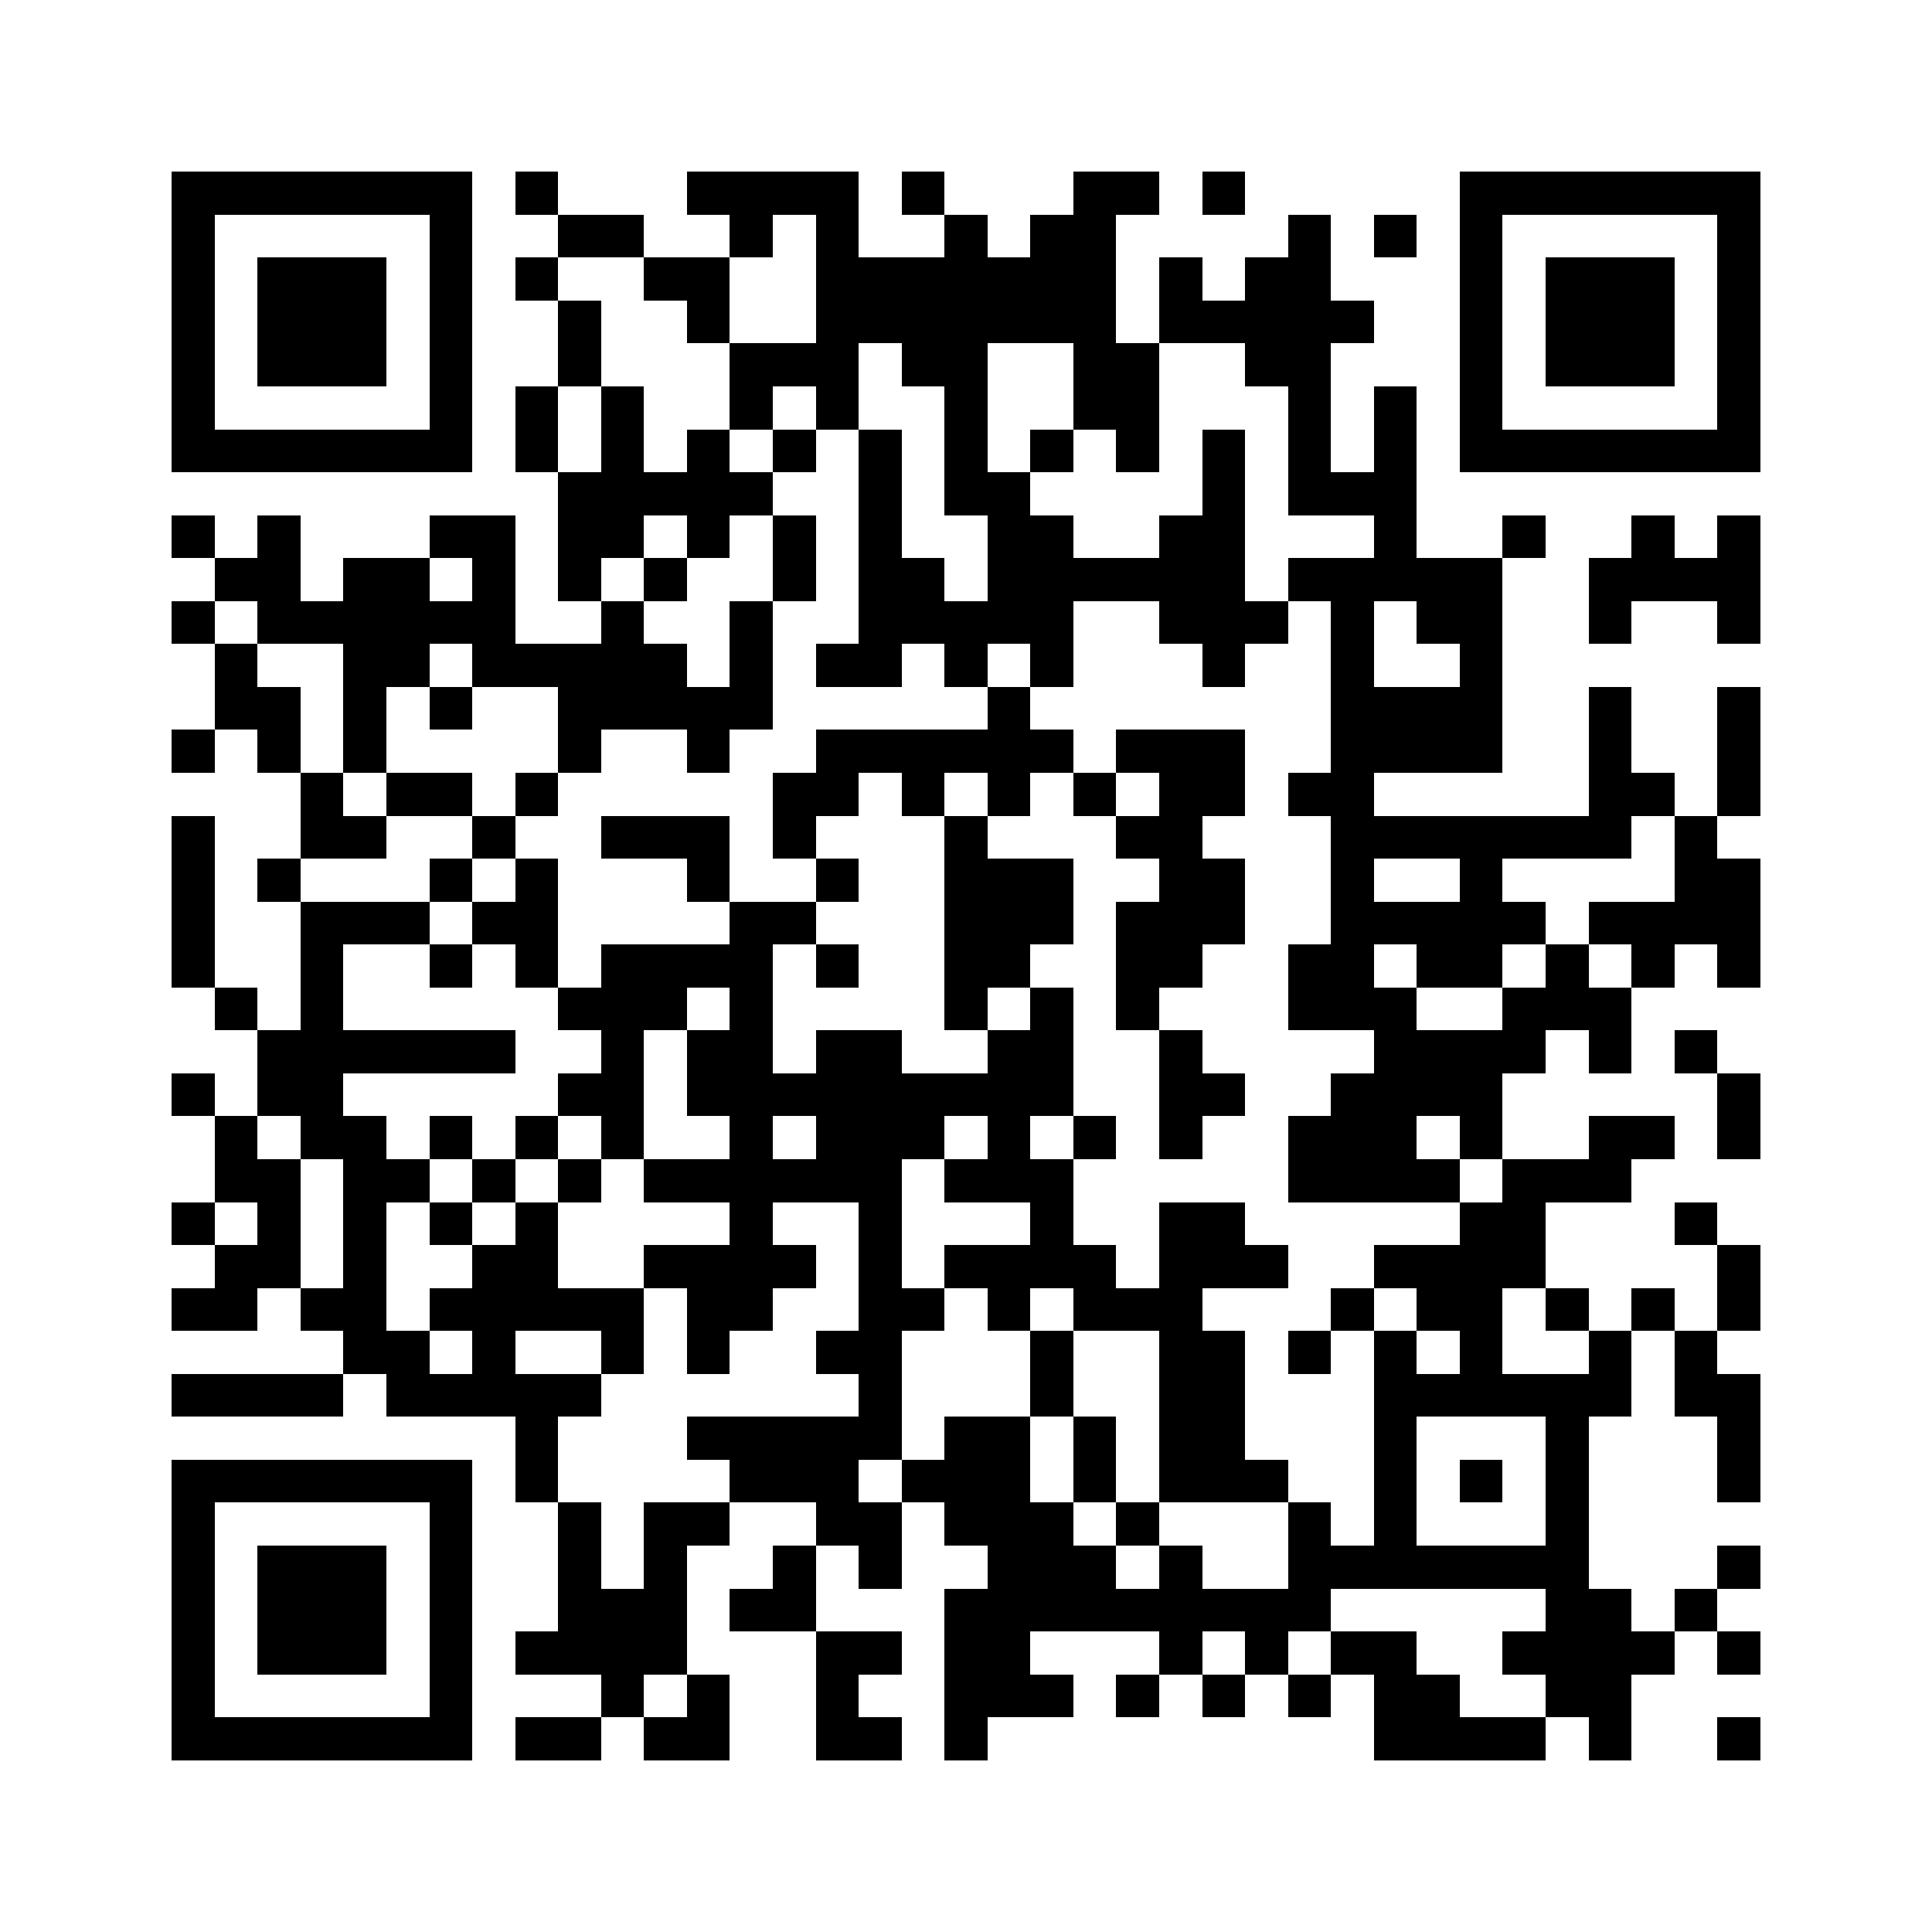 <?xml version="1.0" encoding="utf-8"?><!DOCTYPE svg PUBLIC "-//W3C//DTD SVG 1.1//EN" "http://www.w3.org/Graphics/SVG/1.1/DTD/svg11.dtd"><svg xmlns="http://www.w3.org/2000/svg" viewBox="0 0 45 45" shape-rendering="crispEdges"><path fill="#ffffff" d="M0 0h45v45H0z"/><path stroke="#000000" d="M4 4.5h7m1 0h1m3 0h4m1 0h1m3 0h2m1 0h1m5 0h7M4 5.5h1m5 0h1m2 0h2m2 0h1m1 0h1m2 0h1m1 0h2m4 0h1m1 0h1m1 0h1m5 0h1M4 6.5h1m1 0h3m1 0h1m1 0h1m2 0h2m2 0h7m1 0h1m1 0h2m3 0h1m1 0h3m1 0h1M4 7.5h1m1 0h3m1 0h1m2 0h1m2 0h1m2 0h7m1 0h5m2 0h1m1 0h3m1 0h1M4 8.5h1m1 0h3m1 0h1m2 0h1m3 0h3m1 0h2m2 0h2m2 0h2m3 0h1m1 0h3m1 0h1M4 9.5h1m5 0h1m1 0h1m1 0h1m2 0h1m1 0h1m2 0h1m2 0h2m3 0h1m1 0h1m1 0h1m5 0h1M4 10.5h7m1 0h1m1 0h1m1 0h1m1 0h1m1 0h1m1 0h1m1 0h1m1 0h1m1 0h1m1 0h1m1 0h1m1 0h7M13 11.5h5m2 0h1m1 0h2m4 0h1m1 0h3M4 12.5h1m1 0h1m3 0h2m1 0h2m1 0h1m1 0h1m1 0h1m2 0h2m2 0h2m3 0h1m2 0h1m2 0h1m1 0h1M5 13.5h2m1 0h2m1 0h1m1 0h1m1 0h1m2 0h1m1 0h2m1 0h6m1 0h5m2 0h4M4 14.5h1m1 0h6m2 0h1m2 0h1m2 0h5m2 0h3m1 0h1m1 0h2m2 0h1m2 0h1M5 15.5h1m2 0h2m1 0h5m1 0h1m1 0h2m1 0h1m1 0h1m3 0h1m2 0h1m2 0h1M5 16.5h2m1 0h1m1 0h1m2 0h5m5 0h1m7 0h4m2 0h1m2 0h1M4 17.5h1m1 0h1m1 0h1m4 0h1m2 0h1m2 0h6m1 0h3m2 0h4m2 0h1m2 0h1M7 18.5h1m1 0h2m1 0h1m5 0h2m1 0h1m1 0h1m1 0h1m1 0h2m1 0h2m5 0h2m1 0h1M4 19.5h1m2 0h2m2 0h1m2 0h3m1 0h1m3 0h1m3 0h2m3 0h7m1 0h1M4 20.5h1m1 0h1m3 0h1m1 0h1m3 0h1m2 0h1m2 0h3m2 0h2m2 0h1m2 0h1m4 0h2M4 21.5h1m2 0h3m1 0h2m4 0h2m3 0h3m1 0h3m2 0h5m1 0h4M4 22.5h1m2 0h1m2 0h1m1 0h1m1 0h4m1 0h1m2 0h2m2 0h2m2 0h2m1 0h2m1 0h1m1 0h1m1 0h1M5 23.5h1m1 0h1m5 0h3m1 0h1m4 0h1m1 0h1m1 0h1m3 0h3m2 0h3M6 24.5h6m2 0h1m1 0h2m1 0h2m2 0h2m2 0h1m4 0h4m1 0h1m1 0h1M4 25.5h1m1 0h2m5 0h2m1 0h9m2 0h2m2 0h4m5 0h1M5 26.5h1m1 0h2m1 0h1m1 0h1m1 0h1m2 0h1m1 0h3m1 0h1m1 0h1m1 0h1m2 0h3m1 0h1m2 0h2m1 0h1M5 27.5h2m1 0h2m1 0h1m1 0h1m1 0h6m1 0h3m5 0h4m1 0h3M4 28.5h1m1 0h1m1 0h1m1 0h1m1 0h1m4 0h1m2 0h1m3 0h1m2 0h2m5 0h2m3 0h1M5 29.5h2m1 0h1m2 0h2m2 0h4m1 0h1m1 0h4m1 0h3m2 0h4m4 0h1M4 30.5h2m1 0h2m1 0h5m1 0h2m2 0h2m1 0h1m1 0h3m3 0h1m1 0h2m1 0h1m1 0h1m1 0h1M8 31.5h2m1 0h1m2 0h1m1 0h1m2 0h2m3 0h1m2 0h2m1 0h1m1 0h1m1 0h1m2 0h1m1 0h1M4 32.5h4m1 0h5m6 0h1m3 0h1m2 0h2m3 0h6m1 0h2M12 33.5h1m3 0h5m1 0h2m1 0h1m1 0h2m3 0h1m3 0h1m3 0h1M4 34.5h7m1 0h1m4 0h3m1 0h3m1 0h1m1 0h3m2 0h1m1 0h1m1 0h1m3 0h1M4 35.5h1m5 0h1m2 0h1m1 0h2m2 0h2m1 0h3m1 0h1m3 0h1m1 0h1m3 0h1M4 36.5h1m1 0h3m1 0h1m2 0h1m1 0h1m2 0h1m1 0h1m2 0h3m1 0h1m2 0h7m3 0h1M4 37.5h1m1 0h3m1 0h1m2 0h3m1 0h2m3 0h9m5 0h2m1 0h1M4 38.5h1m1 0h3m1 0h1m1 0h4m3 0h2m1 0h2m3 0h1m1 0h1m1 0h2m2 0h4m1 0h1M4 39.5h1m5 0h1m3 0h1m1 0h1m2 0h1m2 0h3m1 0h1m1 0h1m1 0h1m1 0h2m2 0h2M4 40.5h7m1 0h2m1 0h2m2 0h2m1 0h1m9 0h4m1 0h1m2 0h1"/></svg>
